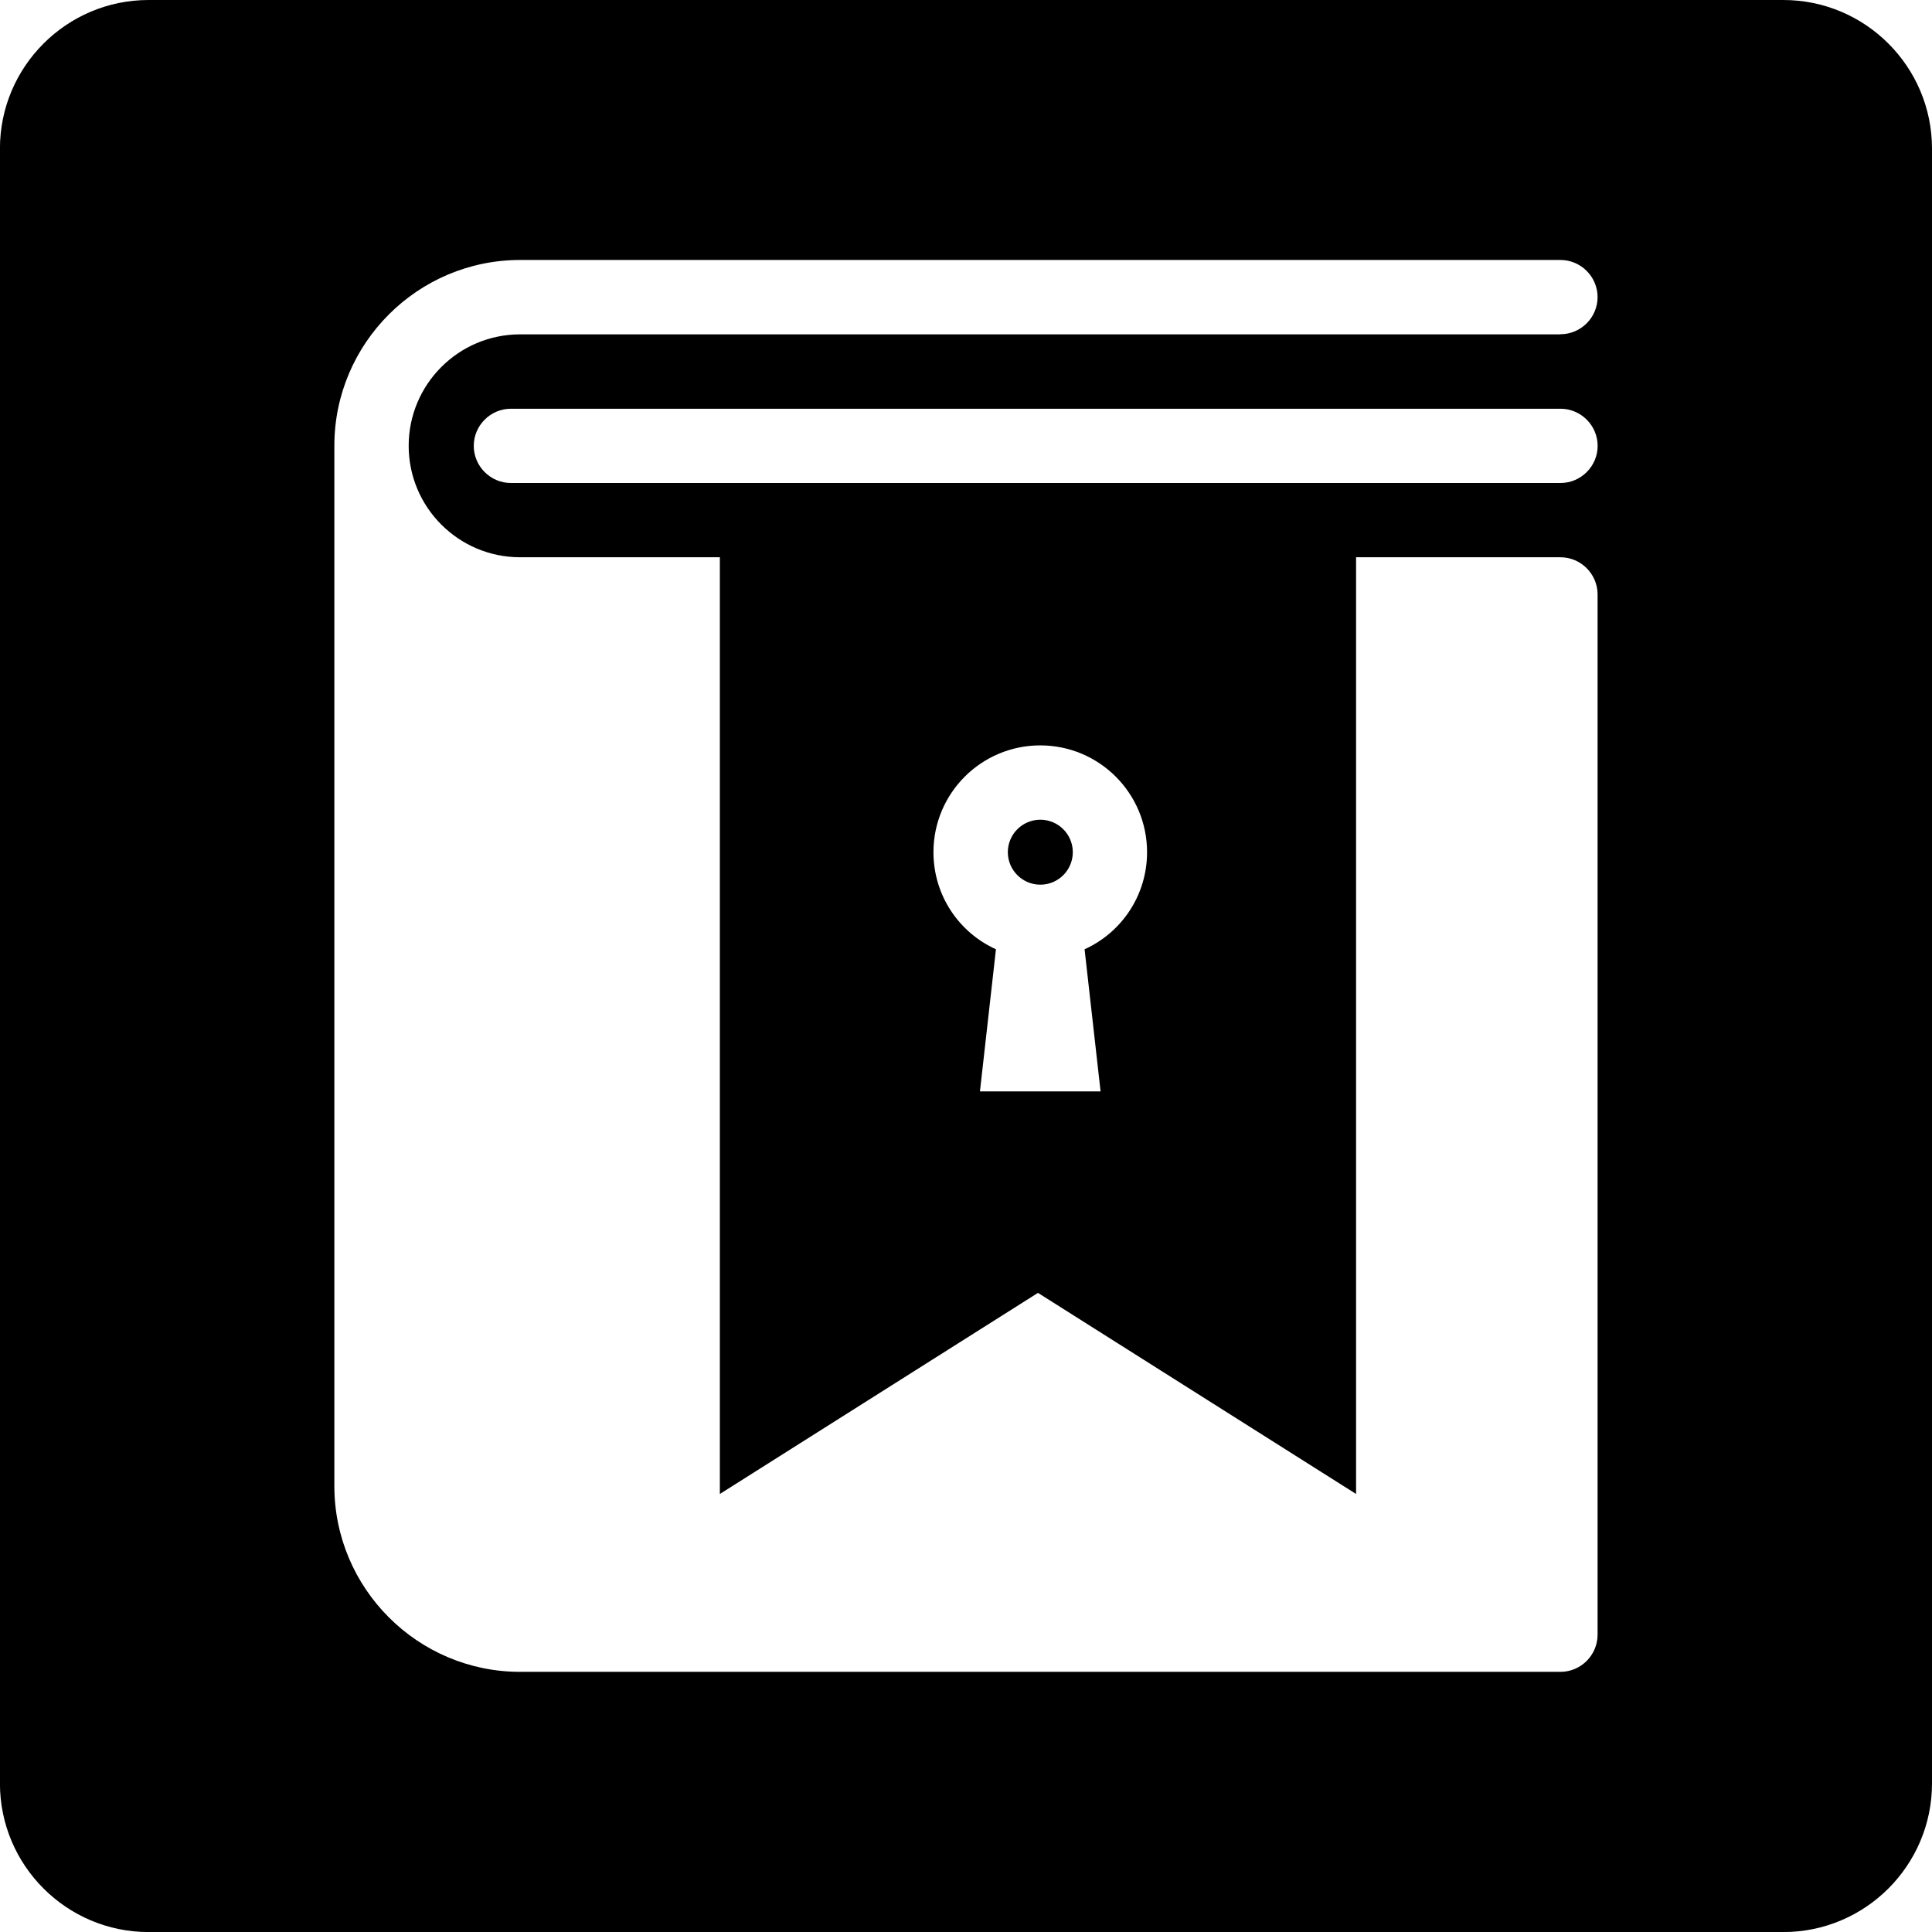 <!-- Generated by IcoMoon.io -->
<svg version="1.1" xmlns="http://www.w3.org/2000/svg" width="32" height="32" viewBox="0 0 32 32">
<title>logo-ticket</title>
<path d="M17.769 14.115c0 0.297-0.241 0.538-0.538 0.538s-0.538-0.241-0.538-0.538c0-0.297 0.241-0.538 0.538-0.538s0.538 0.241 0.538 0.538z"></path>
<path d="M29.538 0h-27.077c-1.358 0-2.462 1.104-2.462 2.462v27.077c0 1.358 1.104 2.462 2.462 2.462h27.077c1.358 0 2.462-1.104 2.462-2.462v-27.077c0-1.358-1.104-2.462-2.462-2.462zM18.231 18.077h-2l0.265-2.354c-0.612-0.277-1.035-0.892-1.035-1.608 0-0.977 0.792-1.769 1.769-1.769s1.769 0.792 1.769 1.769c0 0.715-0.423 1.331-1.035 1.608l0.265 2.354zM8.462 8c-0.338 0-0.615-0.277-0.615-0.615s0.277-0.615 0.615-0.615h17.385c0.338 0 0.615 0.277 0.615 0.615s-0.277 0.615-0.615 0.615h-17.385zM25.846 5.538h-17.231c-1.019 0-1.846 0.827-1.846 1.846s0.827 1.846 1.846 1.846h3.308v15.515l5.269-3.331 5.269 3.331v-15.515h3.385c0.338 0 0.615 0.277 0.615 0.615v17.231c0 0.338-0.277 0.615-0.615 0.615h-17.231c-1.696 0-3.077-1.381-3.077-3.077v-17.231c0-1.696 1.381-3.077 3.077-3.077h17.231c0.338 0 0.615 0.277 0.615 0.615s-0.277 0.615-0.615 0.615z"></path>
</svg>
